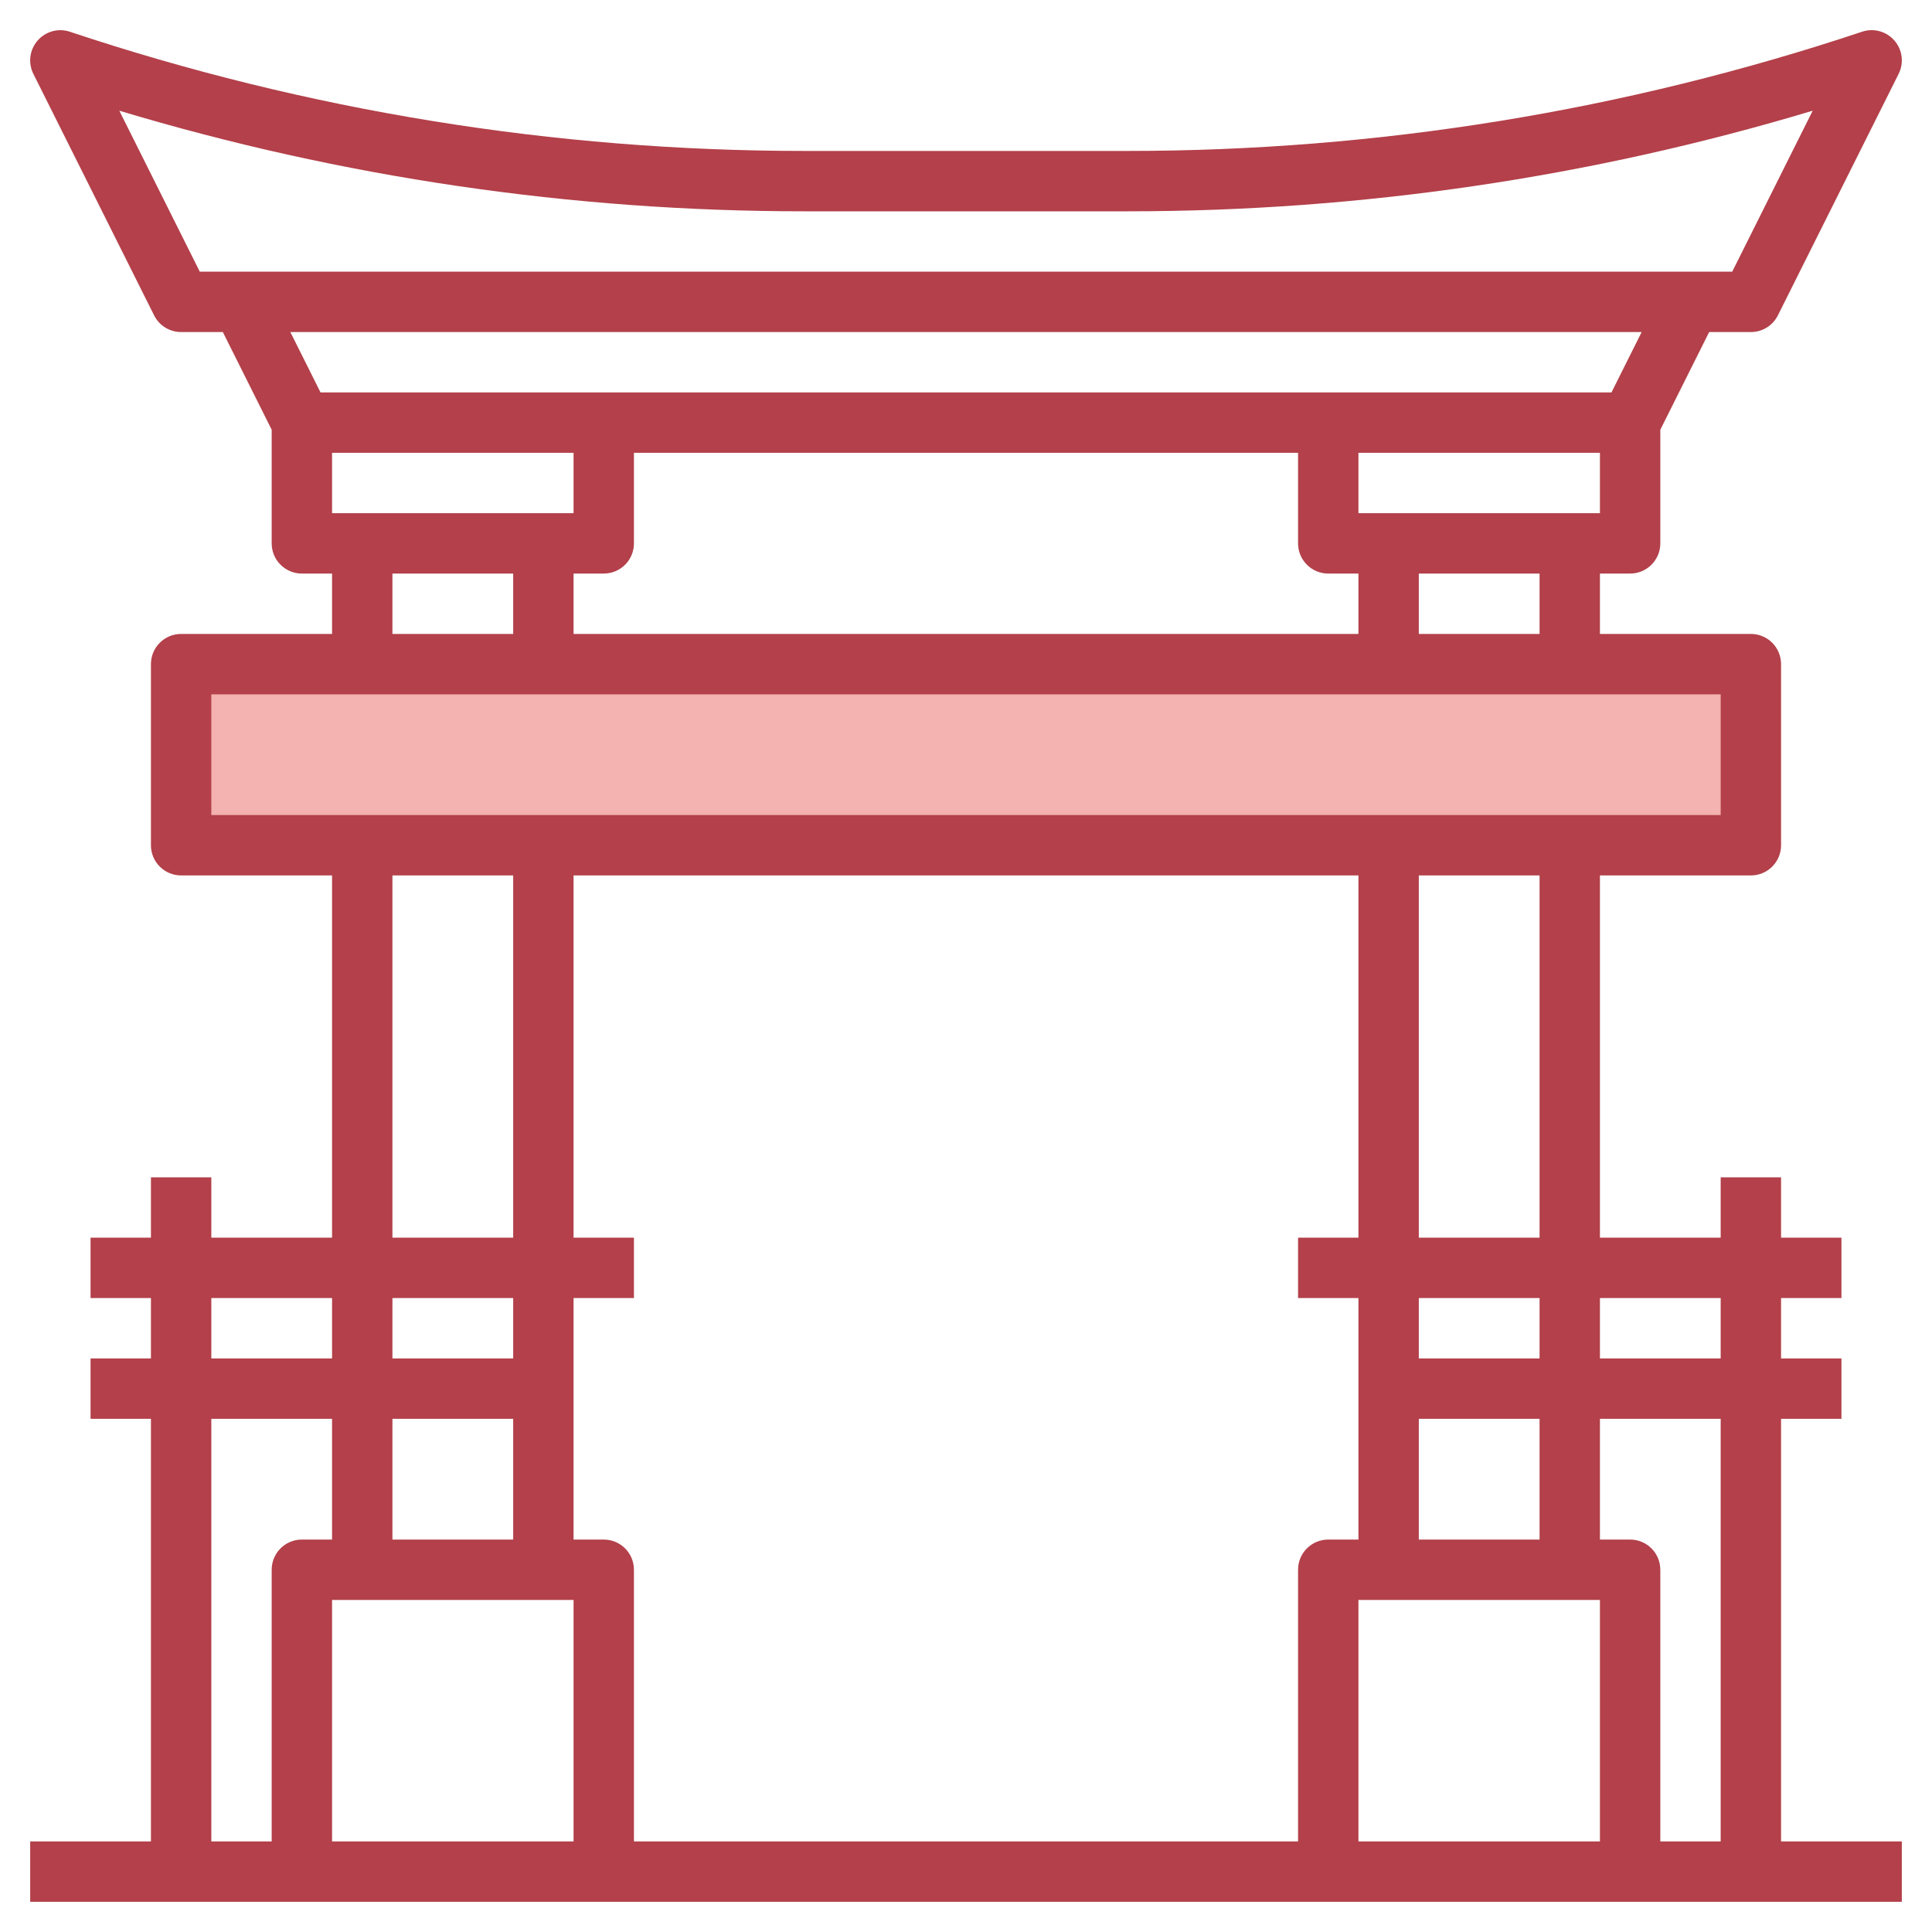 <svg id="Layer_3" enable-background="new 0 0 64 64" height="512" viewBox="0 0 64 64" width="512" xmlns="http://www.w3.org/2000/svg"><path d="m6 22h52v6h-52z" fill="#f4b2b0"/><path d="m59 47h2v-2h-2v-2h2v-2h-2v-2h-2v2h-4v-12h5c.552 0 1-.447 1-1v-6c0-.553-.448-1-1-1h-5v-2h1c.552 0 1-.447 1-1v-3.764l1.618-3.236h1.382c.379 0 .725-.214.895-.553l4-8c.181-.361.126-.797-.139-1.103-.266-.305-.689-.423-1.072-.293-7.861 2.621-16.047 3.949-24.333 3.949h-10.702c-8.286 0-16.472-1.328-24.333-3.948-.382-.13-.807-.012-1.071.293-.266.305-.32.741-.14 1.102l4 8c.17.339.516.553.895.553h1.382l1.618 3.236v3.764c0 .553.448 1 1 1h1v2h-5c-.552 0-1 .447-1 1v6c0 .553.448 1 1 1h5v12h-4v-2h-2v2h-2v2h2v2h-2v2h2v14h-4v2h62v-2h-4zm-2 14h-2v-9c0-.553-.448-1-1-1h-1v-4h4zm-40-16h-4v-2h4zm0 2v4h-4v-4zm2 6v8h-8v-8zm1-2h-1v-8h2v-2h-2v-12h26v12h-2v2h2v8h-1c-.552 0-1 .447-1 1v9h-22v-9c0-.553-.448-1-1-1zm27 0v-4h4v4zm0-6v-2h4v2zm-2 8h8v8h-8zm12-10v2h-4v-2zm-6-2h-4v-12h4zm0-20h-4v-2h4zm-40-4v-2h8v2zm9 2c.552 0 1-.447 1-1v-3h22v3c0 .553.448 1 1 1h1v2h-26v-2zm25-2v-2h8v2zm-41.048-13.333c7.366 2.213 14.99 3.333 22.697 3.333h10.702c7.707 0 15.331-1.12 22.697-3.333l-2.666 5.333h-50.764zm50.43 7.333-1 2h-42.764l-1-2zm-41.382 8h4v2h-4zm-6 4h50v4h-50zm6 6h4v12h-4zm-6 14h4v2h-4zm0 4h4v4h-1c-.552 0-1 .447-1 1v9h-2z" fill="#b3404a"/></svg>